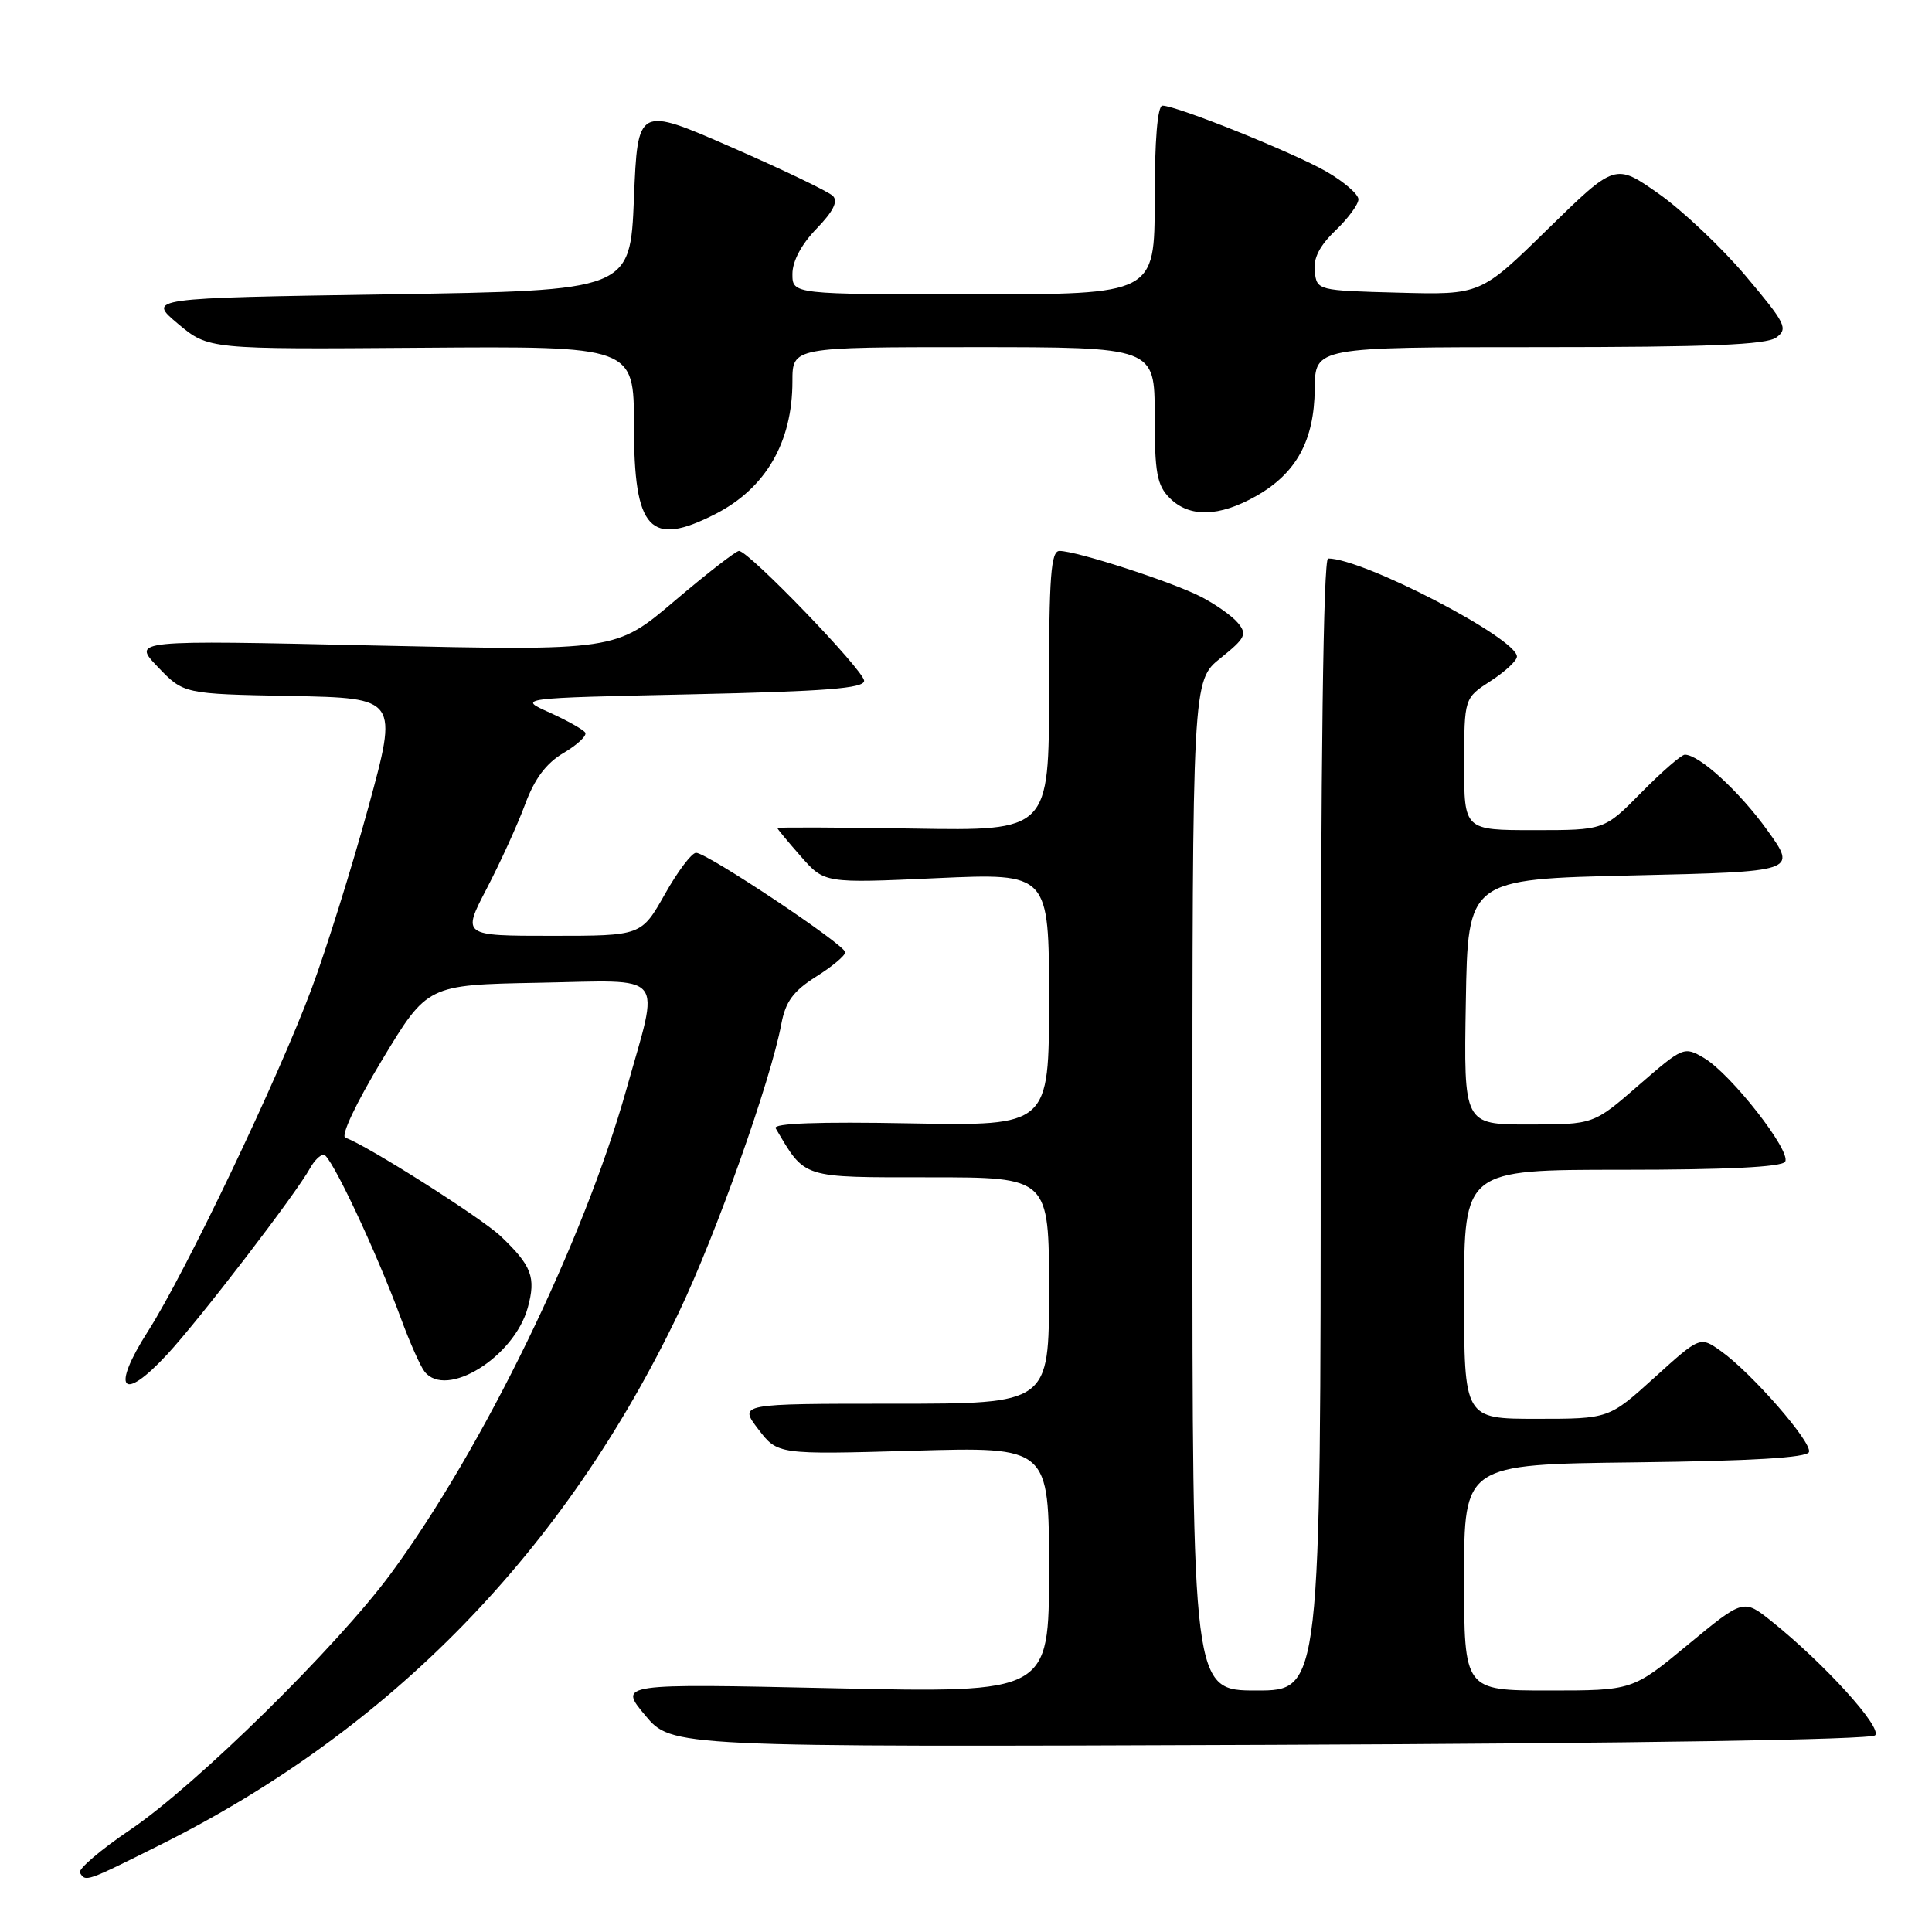<?xml version="1.0" encoding="UTF-8" standalone="no"?>
<!DOCTYPE svg PUBLIC "-//W3C//DTD SVG 1.1//EN" "http://www.w3.org/Graphics/SVG/1.1/DTD/svg11.dtd" >
<svg xmlns="http://www.w3.org/2000/svg" xmlns:xlink="http://www.w3.org/1999/xlink" version="1.1" viewBox="0 0 256 256">
 <g >
 <path fill="currentColor"
d=" M 21.32 244.41 C 51.84 229.15 74.84 205.52 89.95 173.90 C 94.89 163.56 102.12 143.21 103.53 135.68 C 104.09 132.71 105.11 131.33 108.12 129.42 C 110.26 128.08 112.00 126.62 112.00 126.18 C 112.00 125.21 93.69 113.00 92.23 113.00 C 91.66 113.00 89.79 115.47 88.09 118.50 C 84.98 124.00 84.98 124.00 73.11 124.00 C 61.23 124.00 61.23 124.00 64.49 117.75 C 66.28 114.31 68.57 109.30 69.57 106.60 C 70.84 103.16 72.37 101.13 74.69 99.76 C 76.51 98.68 77.79 97.48 77.55 97.08 C 77.30 96.68 75.17 95.48 72.83 94.42 C 68.55 92.50 68.55 92.50 91.53 92.00 C 109.41 91.61 114.50 91.21 114.50 90.21 C 114.50 88.86 99.22 73.00 97.92 73.00 C 97.52 73.00 93.68 75.98 89.39 79.62 C 81.60 86.24 81.60 86.24 49.55 85.53 C 17.50 84.81 17.50 84.81 20.92 88.38 C 24.34 91.95 24.34 91.95 38.55 92.22 C 52.76 92.50 52.76 92.50 48.80 107.00 C 46.62 114.97 43.24 125.78 41.29 131.00 C 36.82 142.99 24.56 168.66 19.62 176.38 C 14.66 184.13 16.15 185.95 22.14 179.48 C 26.47 174.81 39.28 158.11 41.11 154.75 C 41.64 153.79 42.44 153.00 42.90 153.00 C 43.82 153.00 49.84 165.77 53.13 174.71 C 54.30 177.89 55.71 181.06 56.26 181.75 C 59.14 185.40 68.12 179.83 69.93 173.28 C 71.04 169.25 70.47 167.73 66.34 163.80 C 63.75 161.35 48.48 151.66 45.77 150.76 C 45.11 150.54 47.12 146.27 50.63 140.44 C 56.63 130.50 56.63 130.50 71.32 130.22 C 88.57 129.90 87.44 128.54 83.01 144.31 C 77.34 164.50 64.00 191.92 51.78 208.52 C 44.68 218.16 25.98 236.55 17.29 242.43 C 13.32 245.11 10.31 247.69 10.59 248.15 C 11.36 249.39 11.33 249.40 21.32 244.41 Z  M 248.46 229.94 C 249.46 228.94 241.76 220.45 234.76 214.84 C 231.02 211.85 231.02 211.85 223.67 217.92 C 216.33 224.00 216.33 224.00 205.16 224.00 C 194.00 224.00 194.00 224.00 194.00 209.02 C 194.00 194.04 194.00 194.04 216.67 193.77 C 232.09 193.59 239.45 193.15 239.70 192.40 C 240.13 191.12 232.12 181.94 228.05 179.04 C 225.27 177.06 225.27 177.06 219.23 182.53 C 213.19 188.00 213.19 188.00 203.59 188.00 C 194.00 188.00 194.00 188.00 194.00 171.50 C 194.00 155.00 194.00 155.00 214.94 155.00 C 228.77 155.00 236.11 154.64 236.54 153.93 C 237.39 152.56 229.37 142.31 225.81 140.20 C 223.15 138.63 223.03 138.68 217.13 143.80 C 211.16 149.00 211.16 149.00 202.55 149.00 C 193.95 149.00 193.95 149.00 194.23 132.75 C 194.50 116.50 194.50 116.50 216.31 116.00 C 238.13 115.50 238.13 115.50 234.17 110.00 C 230.49 104.88 225.17 100.00 223.25 100.00 C 222.80 100.00 220.21 102.25 217.50 105.00 C 212.58 110.00 212.58 110.00 203.29 110.00 C 194.00 110.00 194.00 110.00 194.01 101.25 C 194.02 92.50 194.02 92.50 197.51 90.24 C 199.43 89.00 201.00 87.54 201.00 87.00 C 201.00 84.58 180.64 74.00 175.98 74.00 C 175.35 74.00 175.00 100.83 175.00 149.00 C 175.00 224.00 175.00 224.00 166.50 224.00 C 158.00 224.00 158.00 224.00 158.00 157.10 C 158.00 90.19 158.00 90.19 161.72 87.21 C 165.02 84.56 165.28 84.04 164.03 82.54 C 163.26 81.61 161.03 80.04 159.07 79.04 C 155.17 77.06 142.63 73.00 140.39 73.00 C 139.25 73.00 139.00 76.35 139.00 91.54 C 139.00 110.09 139.00 110.09 121.00 109.79 C 111.10 109.63 103.00 109.60 103.00 109.72 C 103.00 109.83 104.40 111.53 106.12 113.48 C 109.24 117.04 109.24 117.04 124.12 116.36 C 139.00 115.69 139.00 115.69 139.00 132.44 C 139.00 149.19 139.00 149.19 120.59 148.85 C 108.50 148.62 102.39 148.84 102.78 149.50 C 106.75 156.22 106.07 156.00 123.19 156.00 C 139.00 156.00 139.00 156.00 139.00 171.00 C 139.00 186.00 139.00 186.00 118.45 186.00 C 97.90 186.00 97.90 186.00 100.47 189.37 C 103.04 192.74 103.04 192.74 121.02 192.23 C 139.00 191.71 139.00 191.71 139.00 208.02 C 139.00 224.32 139.00 224.32 110.48 223.70 C 81.97 223.08 81.97 223.08 85.49 227.29 C 89.00 231.50 89.00 231.50 168.25 231.20 C 216.77 231.01 247.87 230.52 248.46 229.94 Z  M 94.79 68.11 C 101.46 64.70 105.00 58.61 105.00 50.53 C 105.00 46.00 105.00 46.00 129.00 46.00 C 153.00 46.00 153.00 46.00 153.00 55.00 C 153.00 62.67 153.30 64.30 155.00 66.00 C 157.60 68.60 161.54 68.51 166.44 65.73 C 171.78 62.71 174.15 58.37 174.21 51.52 C 174.26 46.00 174.26 46.00 203.94 46.00 C 226.46 46.00 234.04 45.69 235.37 44.72 C 236.97 43.55 236.62 42.86 231.31 36.56 C 228.11 32.78 222.92 27.87 219.76 25.65 C 214.02 21.62 214.02 21.62 205.10 30.34 C 196.19 39.07 196.19 39.07 185.34 38.78 C 174.58 38.50 174.50 38.48 174.21 35.98 C 174.00 34.23 174.84 32.57 176.96 30.54 C 178.63 28.94 180.00 27.08 180.00 26.41 C 180.00 25.74 178.09 24.08 175.75 22.73 C 171.43 20.24 155.92 14.00 154.03 14.00 C 153.38 14.00 153.00 18.57 153.00 26.50 C 153.00 39.00 153.00 39.00 129.00 39.00 C 105.00 39.00 105.00 39.00 105.00 36.30 C 105.00 34.61 106.20 32.35 108.20 30.30 C 110.41 28.01 111.08 26.68 110.36 25.96 C 109.78 25.38 103.73 22.48 96.91 19.50 C 84.50 14.08 84.50 14.08 84.00 26.29 C 83.50 38.50 83.50 38.50 51.52 39.00 C 19.54 39.50 19.54 39.50 23.58 42.90 C 27.63 46.29 27.63 46.29 55.81 46.08 C 84.00 45.87 84.00 45.87 84.00 56.36 C 84.00 70.26 86.10 72.54 94.79 68.11 Z "/>
</g>
</svg>